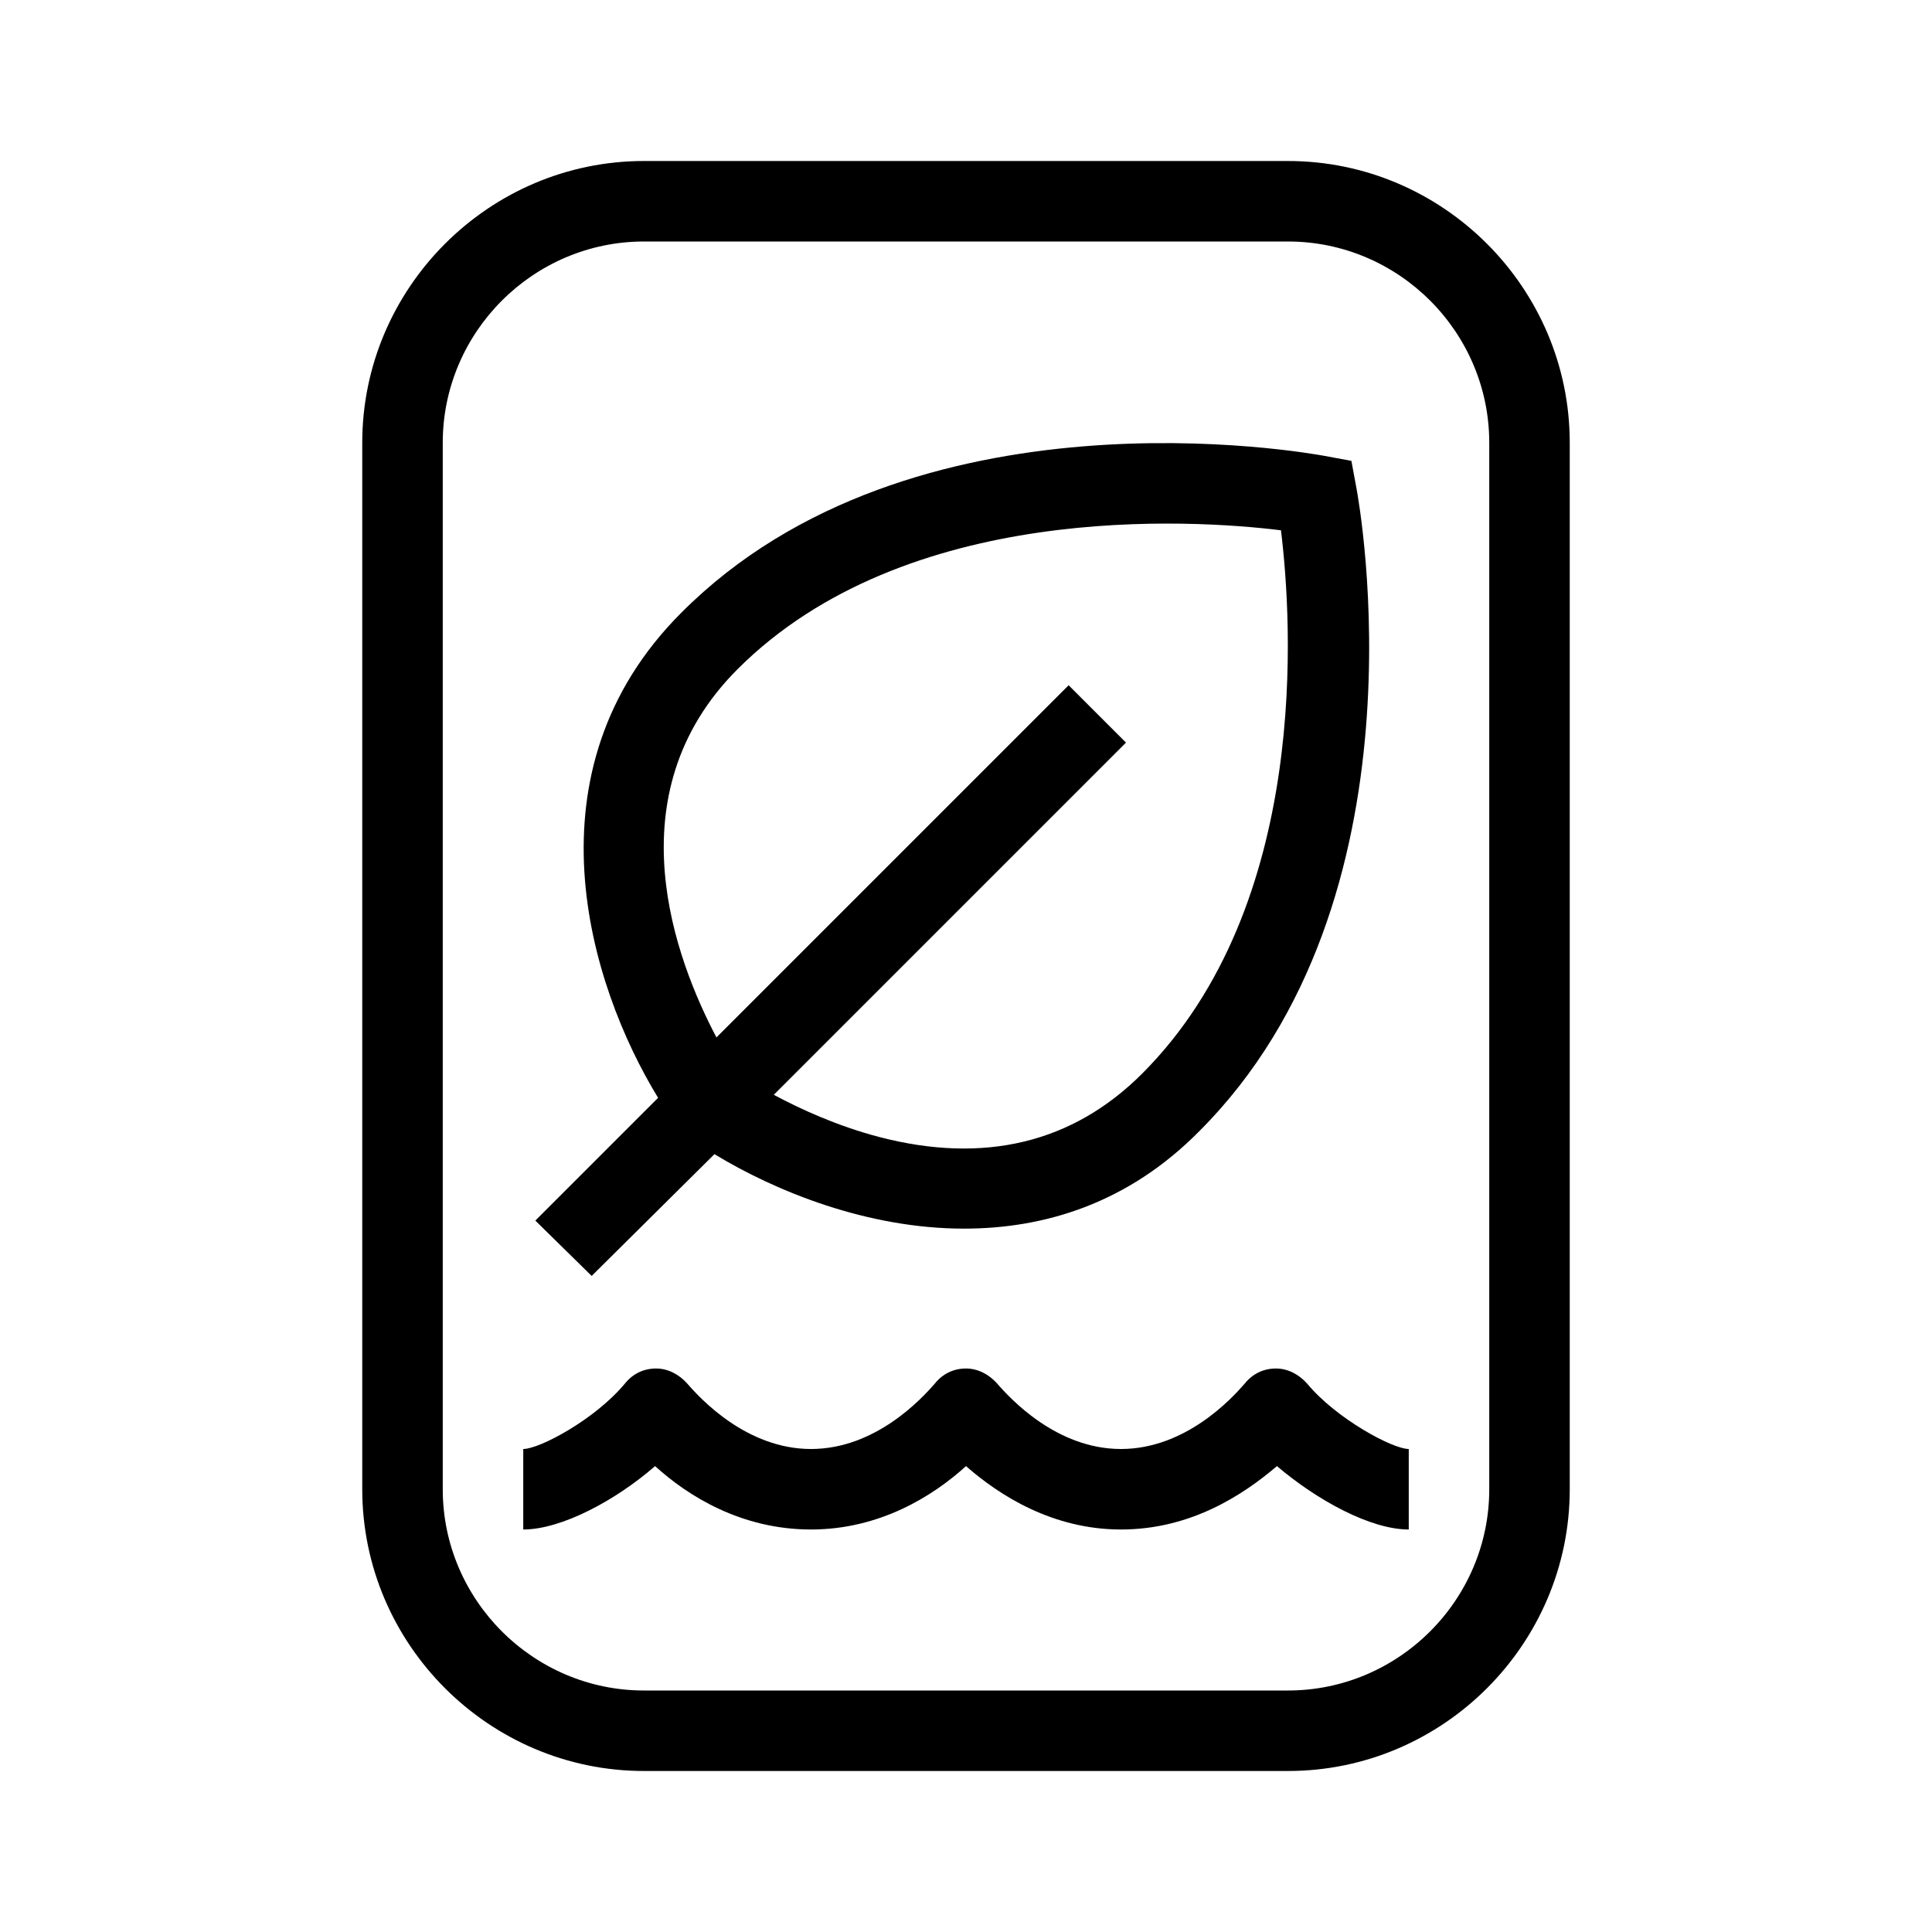 <?xml version="1.0" encoding="UTF-8"?>
<svg xmlns="http://www.w3.org/2000/svg" viewBox="0 0 192 192"><path d="M128 16H64c-15.4 0-28 12.6-28 28v104c0 15.4 12.6 28 28 28h64c15.4 0 28-12.6 28-28V44c0-15.4-12.6-28-28-28zm20 132c0 11-9 20-20 20H64c-11 0-20-9-20-20V44c0-11 9-20 20-20h64c11 0 20 9 20 20v104z" fill="rgba(0,0,0,1)"/><path d="M129.9 137.5c-.8-.9-1.9-1.5-3.1-1.5s-2.3.5-3.1 1.5c-1.3 1.5-5.9 6.5-12.3 6.5s-11-5-12.3-6.5c-.8-.9-1.9-1.5-3.1-1.5s-2.3.5-3.1 1.5C91.6 139 87 144 80.6 144s-11-5-12.3-6.5c-.8-.9-1.9-1.5-3.1-1.5-1.2 0-2.3.5-3.1 1.5-3 3.6-8.5 6.5-10.1 6.5v8c3.8 0 9.2-2.9 13.1-6.3 3.3 3 8.6 6.3 15.5 6.3 6.8 0 12.1-3.3 15.4-6.3 3.3 2.9 8.6 6.3 15.4 6.3 6.9 0 12.1-3.4 15.5-6.3 4 3.4 9.3 6.3 13.1 6.3v-8c-1.6 0-7.2-3-10.1-6.5zM58.8 126.8L71 114.7c6.1 3.7 15.2 7.4 24.8 7.4 8 0 16.3-2.5 23.4-9.7 23-23 15.9-62.3 15.6-63.9l-.5-2.7-2.7-.5c-1.7-.3-41-7.4-63.9 15.6-15.7 15.7-9.2 36.9-2.3 48.2l-12.2 12.2 5.6 5.5zm14.5-60.3c16.7-16.7 45.1-14.9 54-13.8 1.1 8.9 3 37.2-13.8 54-6.9 6.9-15.7 9-26.1 6.3-4.2-1.1-7.9-2.8-10.5-4.2l35-35-5.7-5.7-35 35c-4-7.6-10.4-24.1 2.1-36.6z" fill="rgba(0,0,0,1)"/></svg>
